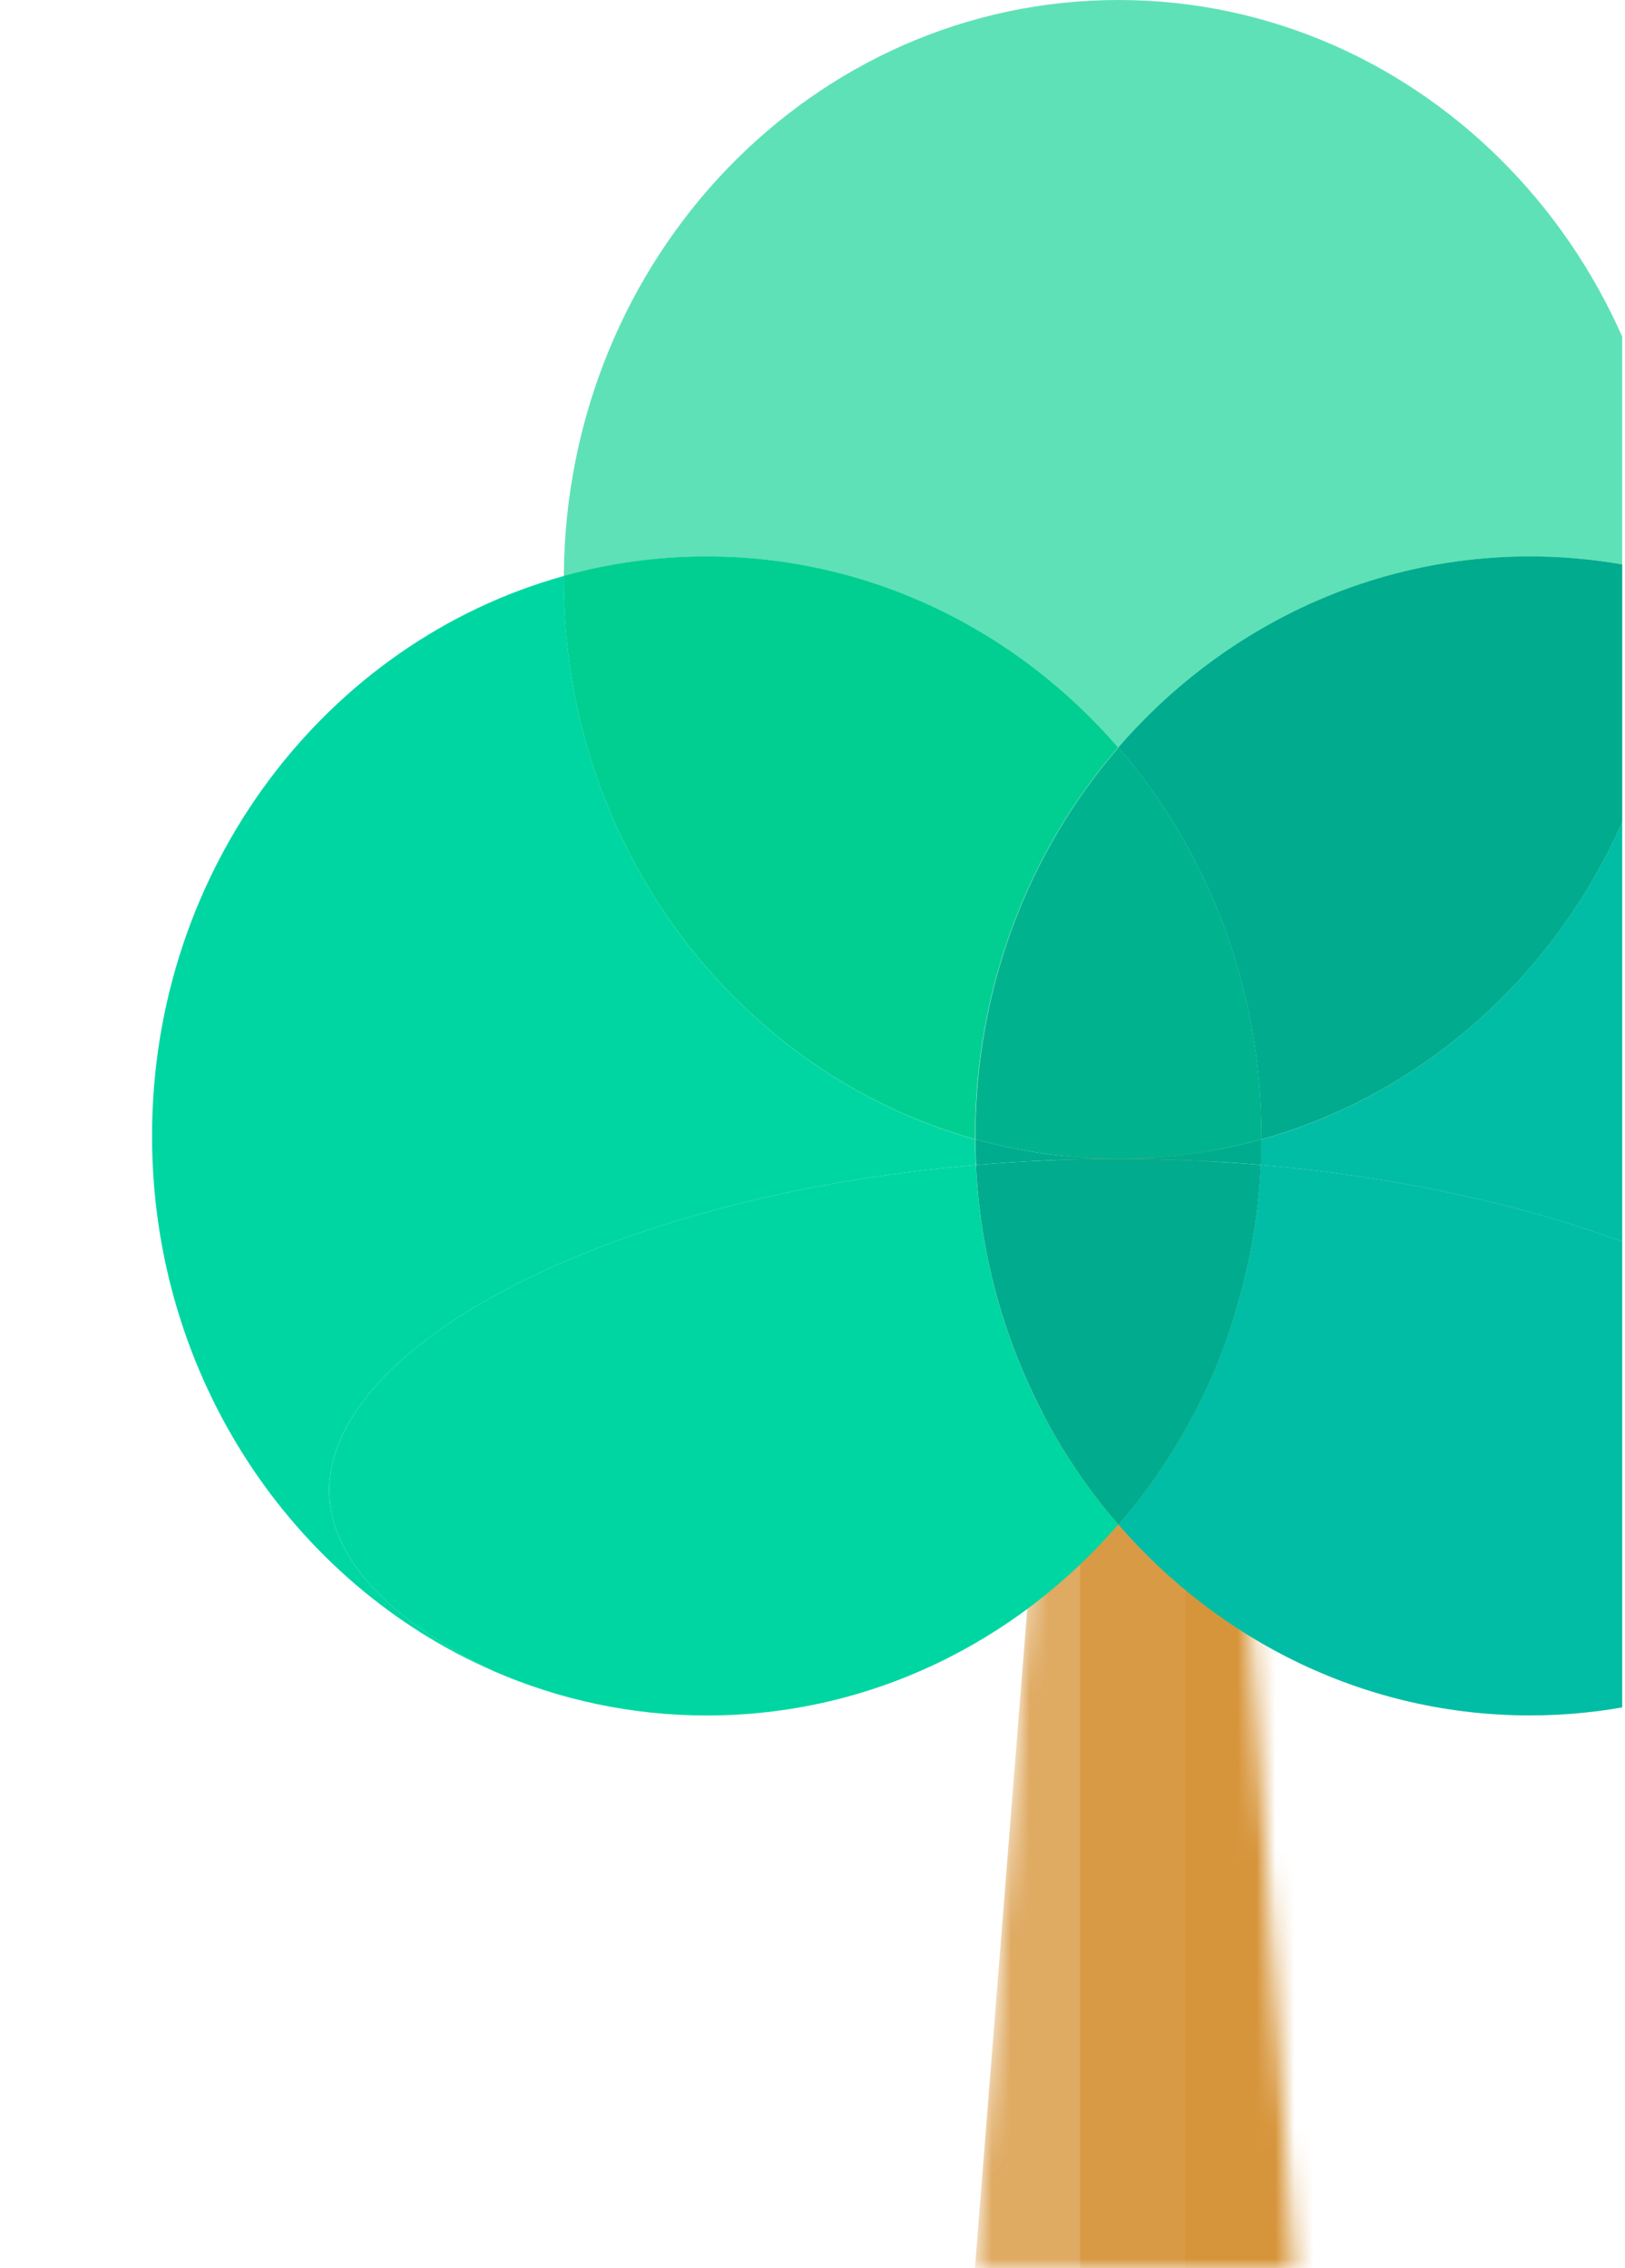 <svg width="86" height="120" viewBox="0 0 86 120" fill="none" xmlns="http://www.w3.org/2000/svg">
<g clip-path="url(#clip0_2742_136002)">
<mask id="mask0_2742_136002" style="mask-type:alpha" maskUnits="userSpaceOnUse" x="51" y="46" width="18" height="75">
<path d="M57.435 46.433H63.507L68.489 120.067H51.59L57.435 46.433Z" fill="#D7953B"/>
</mask>
<g mask="url(#mask0_2742_136002)">
<path opacity="0.8" d="M57.435 46.432H63.507L68.489 120.066H51.59L57.435 46.432Z" fill="#D7953B"/>
<rect opacity="0.7" x="57.16" y="70.026" width="12.689" height="51.27" fill="#D7953B"/>
<rect x="62.715" y="68.795" width="14.071" height="51.27" fill="#D7953B"/>
</g>
<path d="M59.19 39.549C64.562 33.344 72.329 29.444 80.972 29.444C83.59 29.444 86.129 29.803 88.545 30.477C88.453 13.627 75.347 0 59.192 0C43.038 0 29.931 13.63 29.84 30.477C32.256 29.805 34.791 29.447 37.41 29.447C46.053 29.447 53.819 33.347 59.192 39.552L59.19 39.549Z" fill="#5FE1B7"/>
<path d="M17.424 78.85C17.424 71.167 32.176 63.296 51.648 61.632C51.625 61.183 51.614 60.732 51.614 60.278C39.073 56.791 29.832 44.848 29.832 30.654C29.832 30.594 29.832 30.536 29.832 30.475C17.291 33.959 8.047 45.902 8.047 60.098C8.047 72.871 15.528 83.818 26.166 88.425C20.688 85.78 17.424 82.461 17.424 78.847V78.85Z" fill="#00D6A2"/>
<path d="M51.608 60.274C51.608 60.213 51.608 60.155 51.608 60.094C51.608 52.188 54.476 44.98 59.181 39.543C53.808 33.339 46.041 29.438 37.398 29.438C34.78 29.438 32.244 29.797 29.828 30.468C29.828 30.529 29.828 30.587 29.828 30.648C29.828 44.844 39.069 56.784 51.61 60.271L51.608 60.274Z" fill="#00CF91"/>
<path d="M110.319 60.098C110.319 45.902 101.078 33.962 88.537 30.475C88.537 30.536 88.537 30.594 88.537 30.654C88.537 44.851 79.293 56.794 66.752 60.281C66.752 60.735 66.738 61.186 66.719 61.635C86.196 63.296 100.954 71.167 100.954 78.853C100.954 82.475 97.651 85.815 92.112 88.468C102.796 83.885 110.319 72.912 110.319 60.101V60.098Z" fill="#02BDA5"/>
<path d="M59.184 39.546C63.891 44.983 66.757 52.191 66.757 60.097C66.757 60.158 66.757 60.216 66.757 60.276C79.301 56.79 88.542 44.85 88.542 30.651C88.542 30.59 88.542 30.532 88.542 30.471C86.125 29.8 83.587 29.438 80.969 29.438C72.326 29.438 64.559 33.339 59.186 39.543L59.184 39.546Z" fill="#00AB8E"/>
<path d="M51.624 60.278C51.624 60.732 51.638 61.184 51.657 61.632C54.104 61.424 56.625 61.311 59.2 61.311C61.774 61.311 64.287 61.421 66.731 61.629C66.753 61.181 66.764 60.729 66.764 60.275C64.348 60.947 61.813 61.305 59.194 61.305C56.575 61.305 54.037 60.947 51.621 60.272L51.624 60.278Z" fill="#00AC8E"/>
<path d="M59.194 39.544C54.486 44.981 51.621 52.19 51.621 60.095C51.621 60.156 51.621 60.214 51.621 60.275C54.037 60.946 56.575 61.308 59.194 61.308C61.813 61.308 64.348 60.949 66.764 60.278C66.764 60.217 66.764 60.159 66.764 60.098C66.764 52.193 63.896 44.984 59.191 39.547L59.194 39.544Z" fill="#00B38E"/>
<path d="M59.187 80.649C54.786 75.565 51.993 68.935 51.65 61.632C32.178 63.293 17.426 71.164 17.426 78.849C17.426 82.461 20.687 85.783 26.168 88.428C29.629 89.927 33.425 90.757 37.404 90.757C46.047 90.757 53.814 86.856 59.187 80.652V80.649Z" fill="#00D6A2"/>
<path d="M100.955 78.849C100.955 71.164 86.197 63.293 66.721 61.632C66.377 68.935 63.584 75.568 59.184 80.649C64.556 86.853 72.323 90.754 80.966 90.754C84.912 90.754 88.677 89.938 92.113 88.465C97.653 85.812 100.955 82.472 100.955 78.849Z" fill="#02BDA5"/>
<path d="M51.652 61.631C51.996 68.935 54.789 75.565 59.189 80.649C63.59 75.565 66.383 68.935 66.726 61.631C64.282 61.423 61.766 61.313 59.195 61.313C56.623 61.313 54.099 61.426 51.652 61.634V61.631Z" fill="#00AB8E"/>
</g>
<defs>
<clipPath id="clip0_2742_136002">
<rect width="85" height="120" fill="white" transform="translate(0.852)"/>
</clipPath>
</defs>
</svg>
